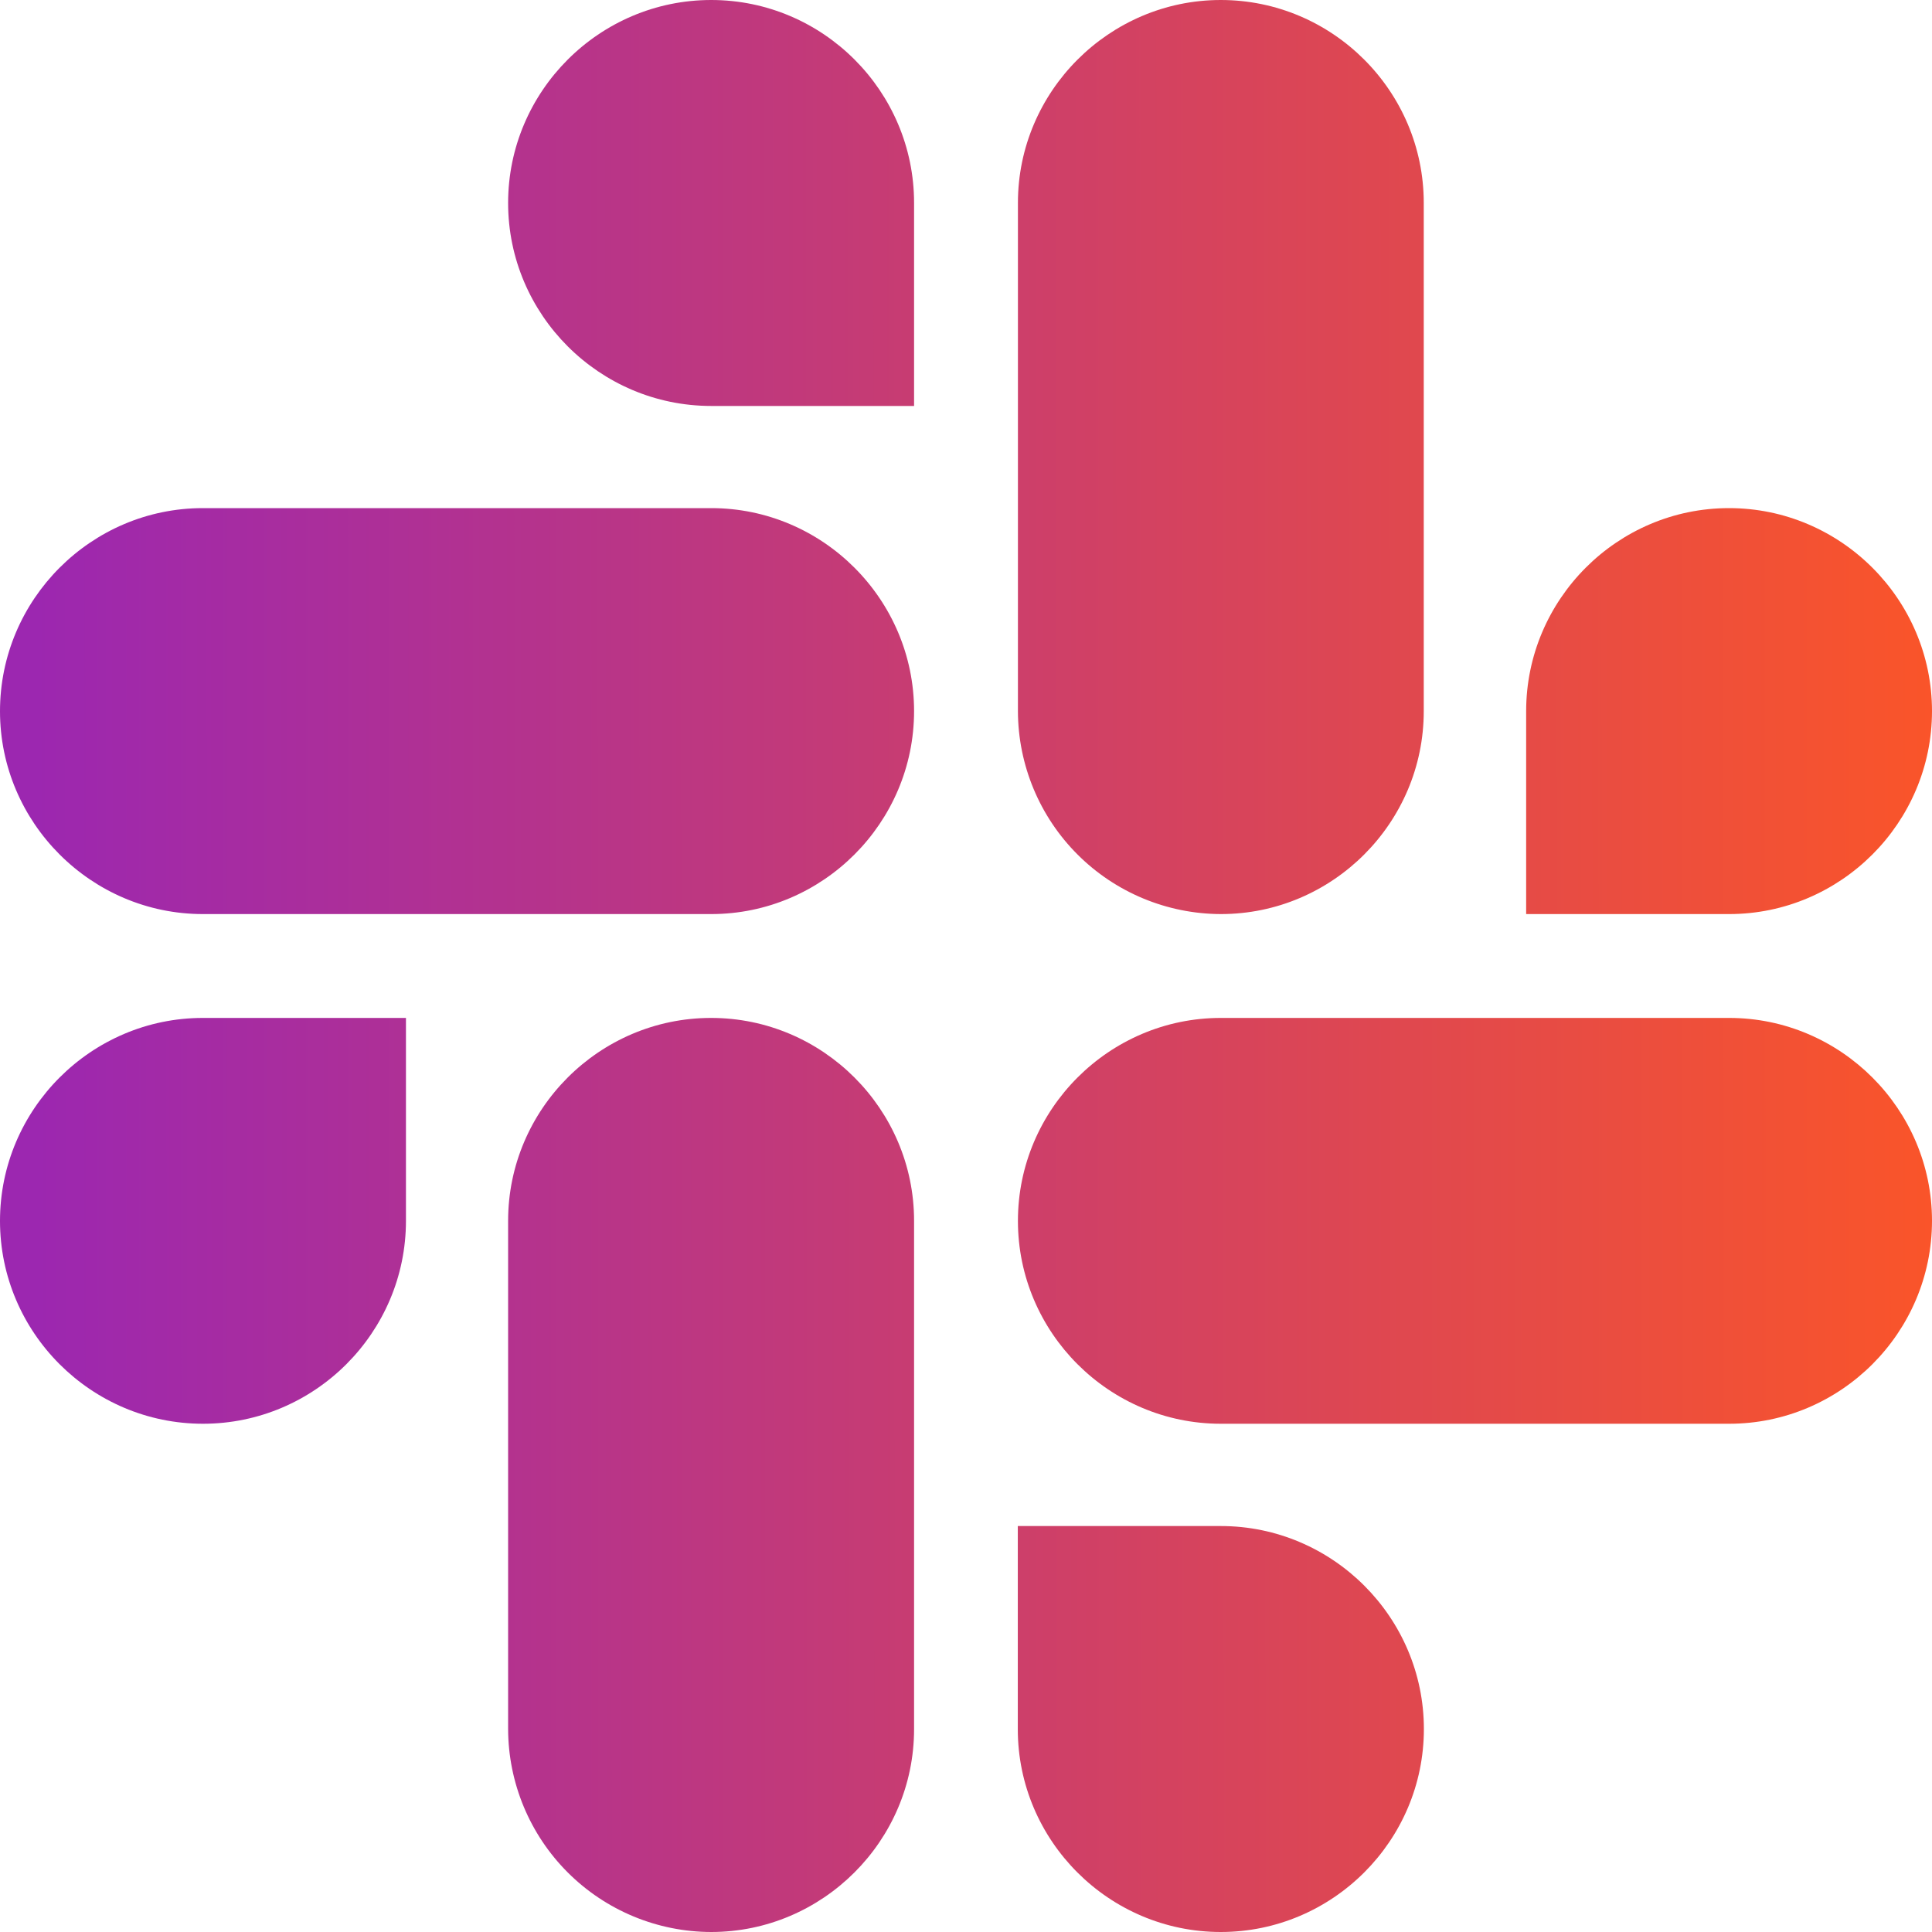 <svg width="89" height="89" viewBox="0 0 89 89" fill="none" xmlns="http://www.w3.org/2000/svg">
<path d="M18.701 56.237C18.701 61.388 14.496 65.587 9.351 65.587C4.205 65.587 0 61.388 0 56.242C0 51.097 4.205 46.892 9.345 46.892H18.701V56.237ZM23.407 56.237C23.407 51.097 27.612 46.892 32.758 46.892C37.903 46.892 42.108 51.097 42.108 56.237V79.655C42.108 84.795 37.903 89 32.763 89C30.285 88.996 27.91 88.01 26.156 86.259C24.403 84.507 23.414 82.133 23.407 79.655V56.237ZM32.763 18.701C27.612 18.701 23.407 14.496 23.407 9.351C23.407 4.205 27.612 0 32.763 0C37.914 0 42.108 4.205 42.108 9.345V18.701H32.763ZM32.763 23.407C37.903 23.407 42.108 27.612 42.108 32.758C42.108 37.903 37.903 42.108 32.763 42.108H9.345C4.211 42.108 0 37.903 0 32.763C0 27.612 4.205 23.407 9.345 23.407H32.763ZM70.304 32.763C70.304 27.612 74.504 23.407 79.649 23.407C84.795 23.407 89 27.612 89 32.758C89 37.903 84.795 42.108 79.655 42.108H70.304V32.763ZM65.587 32.763C65.587 37.903 61.388 42.108 56.242 42.108C53.765 42.102 51.391 41.116 49.639 39.365C47.887 37.614 46.899 35.24 46.892 32.763V9.345C46.892 4.211 51.097 0 56.237 0C61.388 0 65.587 4.205 65.587 9.345V32.763ZM56.237 70.299C61.388 70.299 65.593 74.504 65.593 79.649C65.593 84.795 61.388 89 56.237 89C51.086 89 46.886 84.795 46.886 79.655V70.299H56.237ZM56.237 65.587C51.097 65.587 46.892 61.388 46.892 56.242C46.892 51.097 51.097 46.892 56.237 46.892H79.655C84.795 46.892 89 51.097 89 56.237C89 61.388 84.795 65.587 79.655 65.587H56.237Z" fill="url(#paint0_linear_210314_280)"/>
<defs>
<linearGradient id="paint0_linear_210314_280" x1="1.594" y1="6.922" x2="93.784" y2="6.869" gradientUnits="userSpaceOnUse">
<stop stop-color="#9C27B0"/>
<stop offset="1" stop-color="#FF5722"/>
</linearGradient>
</defs>
</svg>
